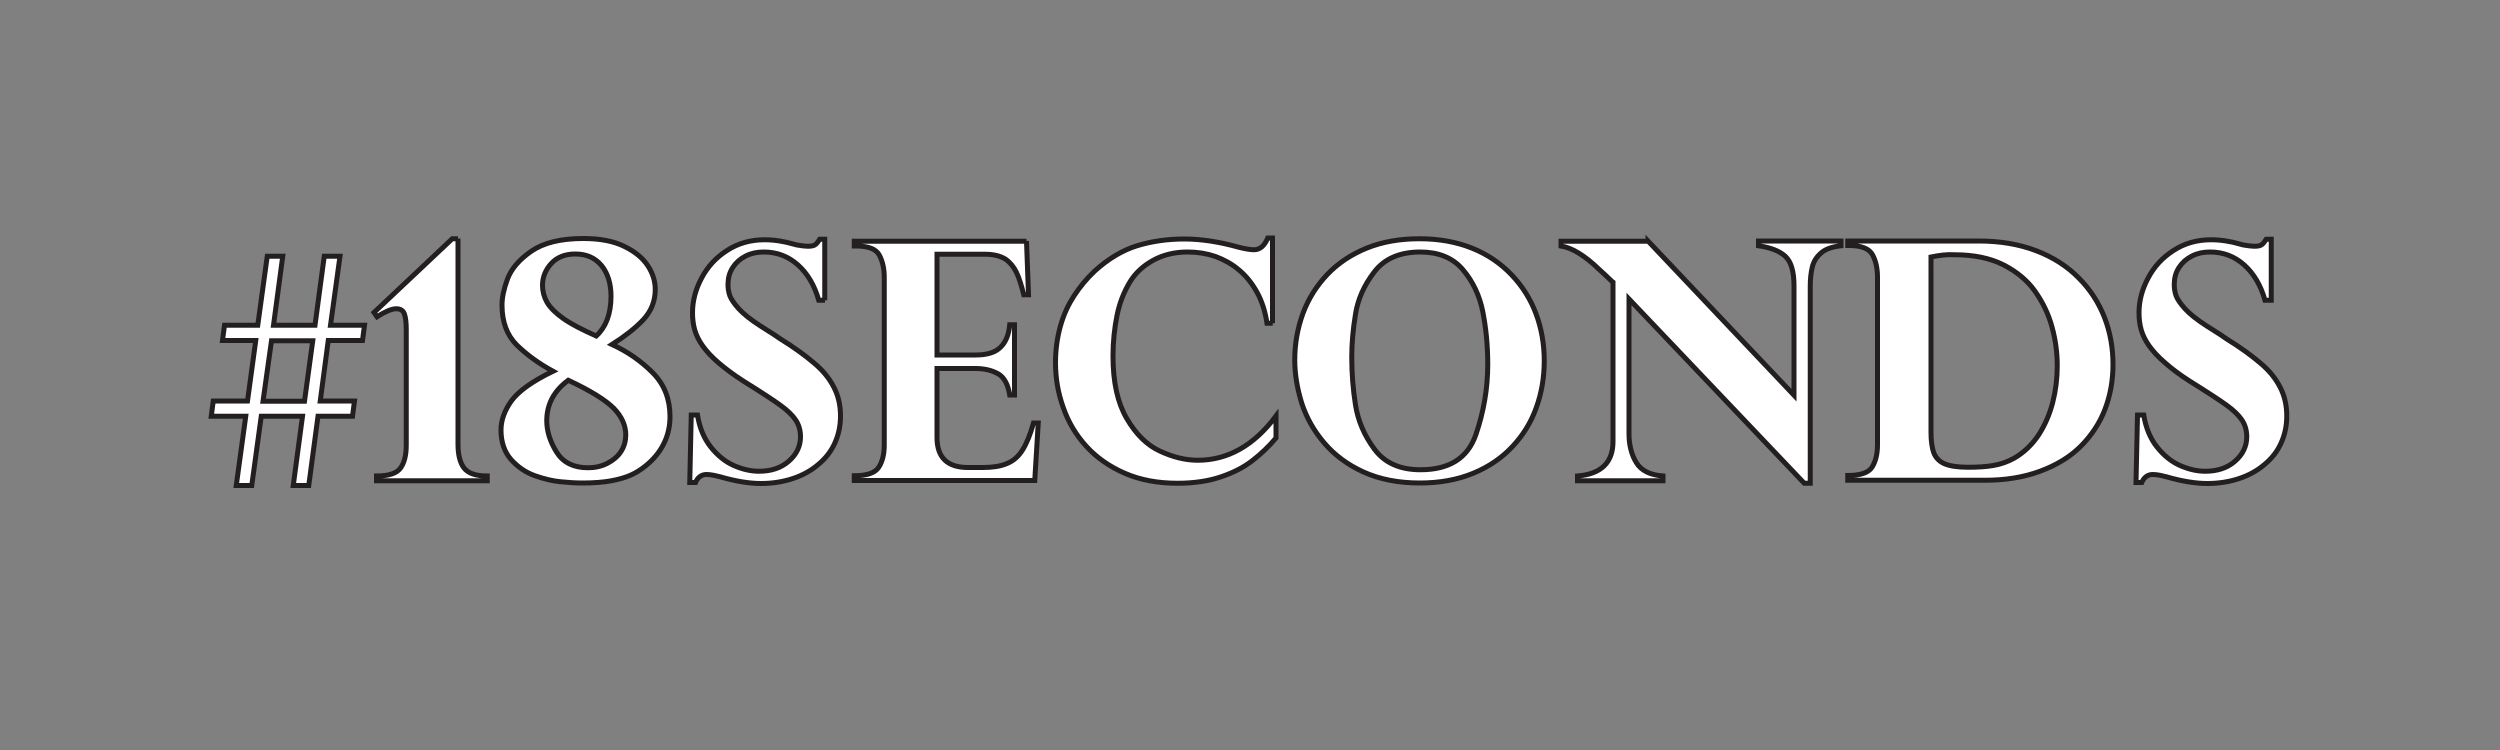 <?xml version="1.0" encoding="utf-8"?>
<!-- Generator: Adobe Illustrator 18.1.1, SVG Export Plug-In . SVG Version: 6.00 Build 0)  -->
<svg version="1.1" id="Layer_1" xmlns="http://www.w3.org/2000/svg" xmlns:xlink="http://www.w3.org/1999/xlink" x="0px" y="0px"
	 viewBox="0 0 1000 300" style="enable-background:new 0 0 1000 300;" xml:space="preserve">
<rect x="0" y="0" width="1000" height="300" fill="#808080" stroke="none"/>
<style type="text/css">
	.st0{fill:#FFFFFF;stroke:#231F20;stroke-width:2;}
</style>
<g>
	<path class="st0" d="M109.4,130.1H126l3.7-27.6h6.3l-3.8,27.6h13.6l-0.8,6.1h-13.7l-3.2,24.2h13.7l-0.8,6.1h-13.8l-3.7,27.7h-6.2
		l3.7-27.7h-16.5l-3.8,27.7h-6.2l3.8-27.7H84.5l0.8-6.1H99l3.3-24.2H89l0.8-6.1h13.3l3.8-27.6h6.2L109.4,130.1z M125.1,136.3h-16.5
		l-3.4,24.2h16.6L125.1,136.3z"/>
	<path class="st0" d="M183.2,95.4v82.3c0,4.2,0.8,7.4,2.4,9.5c1.6,2.1,4.7,3.2,9.3,3.2v1.9h-44.3v-1.9c5,0,8.2-1.1,9.7-3.3
		c1.5-2.2,2.2-5.2,2.2-9v-46.2c0-2.6-0.2-4.7-0.7-6.2c-0.5-1.5-1.6-2.2-3.3-2.2c-1.8,0-4.4,1.1-7.7,3.2l-1.2-1.7l31.3-29.5H183.2z"
		/>
	<path class="st0" d="M244.8,137.8c6.1,2.8,11.5,6.5,16.2,11.2c4.7,4.7,7,10.6,7,17.6c0,3.9-0.8,7.5-2.5,10.9s-4.1,6.3-7.2,8.8
		c-2,1.6-3.9,2.8-5.9,3.7c-2,0.9-4.6,1.7-7.8,2.3c-3.2,0.6-7.1,0.9-11.6,0.9c-2.8,0-5.8-0.2-8.8-0.5c-3.1-0.3-6.5-1.1-10.2-2.4
		c-3.7-1.3-6.9-3.5-9.6-6.5c-2.6-3-4-6.9-4-11.8c0-3.9,1.4-7.8,4.2-11.7c2.8-3.8,8.3-7.8,16.6-11.8c-5.7-3.1-10.5-6.6-14.5-10.5
		c-3.9-3.9-5.9-9.2-5.9-16c0-2.9,0.7-6.4,2.2-10.4c1.5-4,4.6-7.7,9.5-11.1c4.9-3.4,11.8-5.1,20.9-5.1c6.7,0,12.2,1.1,16.4,3.2
		c4.3,2.1,7.4,4.7,9.4,7.8c2,3.1,2.9,6.2,2.9,9.4c0,4.6-1.6,8.6-4.7,12C254.2,131.2,250,134.5,244.8,137.8z M238.5,134.4
		c3.9-3.6,5.9-8.9,5.9-15.9c0-5.1-1.3-9.2-3.8-12.3c-2.6-3.1-6-4.6-10.5-4.6c-4.1,0-7.3,1.3-9.6,3.8c-2.3,2.5-3.5,5.5-3.5,8.7
		c0,2.4,0.6,4.7,1.8,6.8c1.2,2.1,3.4,4.3,6.5,6.5C228.4,129.6,232.9,131.9,238.5,134.4z M227.3,152.1c-5.8,4.3-8.6,9.7-8.6,16.2
		c0,4.1,1.3,8.3,3.9,12.5c2.6,4.2,6.8,6.3,12.6,6.3c2.9,0,5.5-0.6,7.8-1.8c2.3-1.2,4.1-2.7,5.4-4.7c1.3-2,1.9-4.2,1.9-6.7
		c0-3.7-1.6-7.3-4.8-10.6C242.2,160,236.1,156.2,227.3,152.1z"/>
	<path class="st0" d="M330,120.1h-2.5c-1.7-6-4.5-10.7-8.3-14.1c-3.8-3.4-8.3-5.2-13.7-5.2c-2.6,0-5.1,0.5-7.2,1.6
		c-2.2,1.1-3.9,2.6-5.2,4.6c-1.3,2-1.9,4.2-1.9,6.8c0,1.5,0.2,2.9,0.7,4.4c0.5,1.4,1.7,3.2,3.6,5.3c1.9,2.1,4.8,4.4,8.7,6.9
		c4.4,2.7,7,4.5,8,5.2c5.5,3.4,9.9,6.6,13.4,9.6c3.5,2.9,6.1,6.1,7.9,9.6c1.8,3.4,2.7,7.3,2.7,11.6c0,4-0.8,7.6-2.3,10.9
		c-1.5,3.3-3.7,6.1-6.6,8.5c-2.8,2.4-6.2,4.3-10.1,5.6c-3.9,1.3-8.2,2-12.8,2c-4.7,0-10.2-0.9-16.4-2.7c-0.7-0.2-1.6-0.4-2.6-0.6
		c-1.1-0.2-2-0.3-2.8-0.3c-2,0-3.5,1.1-4.4,3.2h-2.3l0.6-27h2.5c0.8,5.1,2.6,9.4,5.3,12.8c2.7,3.4,5.8,5.9,9.2,7.4
		c3.4,1.5,6.8,2.3,10.1,2.3c4.8,0,8.8-1.3,11.9-4c3.1-2.7,4.7-6,4.7-9.8c0-2.6-0.7-4.9-2-6.8c-1.3-1.9-3.3-3.8-5.9-5.7
		c-2.6-1.9-7.6-5.2-15-9.8c-3.9-2.5-7.1-4.9-9.9-7.3c-2.7-2.3-4.8-4.6-6.3-6.7c-1.5-2.1-2.6-4.3-3.2-6.4c-0.6-2.1-0.9-4.4-0.9-6.9
		c0-4.7,1.2-9.3,3.6-13.8c2.4-4.6,5.8-8.3,10.2-11.1c4.4-2.9,9.5-4.3,15.1-4.3c2.6,0,5.2,0.3,7.6,0.8c0.6,0.1,1.5,0.3,2.6,0.6
		c1.1,0.3,2,0.5,2.7,0.7c1.9,0.3,3.3,0.5,4.3,0.5c1.5,0,2.5-0.2,3.1-0.7c0.6-0.5,1.1-1.2,1.7-2.1h2V120.1z"/>
	<path class="st0" d="M410.6,96.4l0.8,21.5h-1.9c-0.9-3.6-1.8-6.6-2.9-8.9c-1.1-2.3-2.6-4.1-4.5-5.4c-2-1.2-4.6-1.9-8-1.9h-19.3V142
		h15.4c4.6,0,7.9-1,10-3.1c2.1-2,3.3-5,3.7-9h1.9V158h-1.9c-0.7-4.2-2.2-7.1-4.7-8.5c-2.5-1.4-5.5-2.1-9-2.1h-15.4v27.6
		c0,8,4.1,12,12.4,12h5.9c3.9,0,7.2-0.5,9.7-1.6c2.5-1,4.6-2.8,6.2-5.4c1.6-2.5,3.1-6.1,4.4-10.8h1.9l-1.4,23h-72.2v-1.9
		c5,0,8.3-1.1,9.8-3.4c1.5-2.3,2.2-5.3,2.2-8.9v-67.1c0-3.5-0.7-6.5-2-8.9c-1.3-2.4-4.4-3.6-9.3-3.6h-0.7v-1.9H410.6z"/>
	<path class="st0" d="M509.1,129.3h-2.3c-0.7-4.6-2-8.8-4-12.4c-2-3.6-4.4-6.6-7.2-8.9c-2.8-2.4-5.9-4.1-9.4-5.4
		c-3.5-1.2-7.2-1.8-11.1-1.8c-5.2,0-9.8,1.1-13.8,3.3c-4,2.2-7,5-9.1,8.3c-2.6,4.2-4.4,8.8-5.4,13.8c-1,5-1.6,10.4-1.6,16.2
		c0,10.4,1.8,18.7,5.5,25c3.6,6.2,8,10.6,13.2,13c5.1,2.4,10.2,3.7,15.2,3.7c12,0,22.5-5.9,31.3-17.7v8.8c-2.9,3.4-6,6.4-9.4,9
		c-3.3,2.6-7.5,4.8-12.5,6.5c-5,1.7-10.8,2.6-17.5,2.6c-7.9,0-14.9-1.3-21.1-4c-6.2-2.7-11.3-6.3-15.4-10.8
		c-4.1-4.5-7.2-9.7-9.2-15.5c-2.1-5.8-3.1-11.8-3.1-17.9c0-5.3,0.7-10.2,2-14.8s3.2-8.6,5.5-12.1c2.3-3.5,5-6.8,8.2-9.8
		c5.4-4.9,11.1-8.3,16.9-10.1c5.9-1.8,12.2-2.7,18.9-2.7c6.7,0,14,1.1,21.8,3.3c2.8,0.7,4.8,1,6.1,1c2.4,0,4.2-1.6,5.5-4.7h1.9
		V129.3z"/>
	<path class="st0" d="M517.9,144c0-6.5,1.1-12.7,3.3-18.7c2.2-5.9,5.5-11.1,9.8-15.6c4.3-4.5,9.6-8,15.8-10.5
		c6.2-2.5,13.2-3.7,21-3.7c7.9,0,14.9,1.3,21.1,3.8c6.2,2.5,11.4,6.1,15.7,10.6c4.3,4.5,7.6,9.7,9.8,15.6c2.2,5.9,3.3,12.2,3.3,18.9
		c0,6.6-1.1,12.9-3.2,18.7c-2.1,5.9-5.3,11-9.5,15.5c-4.2,4.5-9.4,8.1-15.7,10.7s-13.4,3.9-21.4,3.9c-8.6,0-16.1-1.5-22.5-4.4
		c-6.4-2.9-11.6-6.8-15.7-11.6c-4.1-4.8-7.1-10.1-9-15.9C518.9,155.5,517.9,149.7,517.9,144z M540.7,142.8c0,6.5,0.5,12.9,1.5,19.2
		c1,6.3,3.5,12.2,7.6,17.7c4.1,5.5,10.2,8.2,18.4,8.2c11.5,0,18.8-4.6,22.1-13.9c3.2-9.3,4.8-18.7,4.8-28.3c0-7.5-0.7-14.5-2-21.1
		c-1.3-6.5-4-12.1-8-16.8s-9.7-7-17-7c-8.2,0-14.4,2.7-18.4,8c-4.1,5.3-6.6,11-7.5,16.9C541.2,131.7,540.7,137.4,540.7,142.8z"/>
	<path class="st0" d="M659.2,96.4l58.4,61.7v-43.8c0-5.8-1.2-9.7-3.5-11.8c-2.3-2.1-5.9-3.5-10.7-4.2v-1.9h33v1.9
		c-3.6,0.4-6.4,1.4-8.1,3c-1.8,1.6-2.9,3.4-3.4,5.6c-0.5,2.1-0.8,4.6-0.8,7.5v78.9h-2.4l-70.1-73.7v53.9c0,4.5,1,8.4,2.9,11.5
		c1.9,3.2,5.5,5,10.7,5.4v1.9H631v-1.9c9.6-0.8,14.3-5.5,14.2-14.1v-63.4c-0.3-0.2-0.6-0.5-1-0.9c-0.4-0.4-1-1-2-1.9
		s-1.7-1.6-2.5-2.3c-5.8-5.6-10.9-8.7-15.3-9.4v-1.9H659.2z"/>
	<path class="st0" d="M739.2,96.4h52.3c8.5,0,16.2,1.3,23,3.9c6.8,2.6,12.5,6.3,17,10.9c4.6,4.6,8,9.9,10.3,15.8
		c2.3,5.9,3.4,12.2,3.4,18.8c0,6.4-1.1,12.4-3.2,17.9c-2.1,5.5-5.4,10.5-9.7,14.8s-9.8,7.6-16.3,10c-6.5,2.4-13.8,3.6-22,3.6h-54.9
		v-1.9c5,0,8.3-1.1,9.7-3.3s2.2-5.2,2.2-9v-67c0-3.6-0.7-6.6-2-9c-1.3-2.4-4.4-3.7-9.2-3.7h-0.7V96.4z M772.4,102.8V173
		c0,3.4,0.4,6.1,1.1,8.1c0.8,2,2.2,3.5,4.3,4.4c2.1,0.9,5.2,1.4,9.4,1.4c3.8,0,7.2-0.2,10.1-0.7c3-0.5,5.8-1.5,8.5-3
		c3.9-2.3,7.1-5.4,9.7-9.3c2.5-3.9,4.4-8.3,5.6-13c1.2-4.7,1.8-9.6,1.8-14.6c0-5.2-0.7-10.4-2.1-15.5c-1.4-5.2-3.7-9.9-6.8-14.3
		c-3.1-4.4-7.4-7.9-12.7-10.6c-5.4-2.7-11.9-4-19.5-4C778.9,101.7,775.8,102.1,772.4,102.8z"/>
	<path class="st0" d="M908.5,120.1H906c-1.7-6-4.5-10.7-8.3-14.1c-3.8-3.4-8.3-5.2-13.7-5.2c-2.6,0-5.1,0.5-7.2,1.6
		c-2.2,1.1-3.9,2.6-5.2,4.6c-1.3,2-1.9,4.2-1.9,6.8c0,1.5,0.2,2.9,0.7,4.4c0.5,1.4,1.7,3.2,3.6,5.3c1.9,2.1,4.8,4.4,8.7,6.9
		c4.4,2.7,7,4.5,8,5.2c5.5,3.4,9.9,6.6,13.4,9.6c3.5,2.9,6.1,6.1,7.9,9.6c1.8,3.4,2.7,7.3,2.7,11.6c0,4-0.8,7.6-2.3,10.9
		c-1.5,3.3-3.7,6.1-6.6,8.5c-2.8,2.4-6.2,4.3-10.1,5.6c-3.9,1.3-8.2,2-12.8,2c-4.7,0-10.2-0.9-16.4-2.7c-0.7-0.2-1.6-0.4-2.6-0.6
		c-1.1-0.2-2-0.3-2.8-0.3c-2,0-3.5,1.1-4.4,3.2h-2.3l0.6-27h2.5c0.8,5.1,2.6,9.4,5.3,12.8c2.7,3.4,5.8,5.9,9.2,7.4
		c3.4,1.5,6.8,2.3,10.1,2.3c4.8,0,8.8-1.3,11.9-4c3.1-2.7,4.7-6,4.7-9.8c0-2.6-0.7-4.9-2-6.8s-3.3-3.8-5.9-5.7
		c-2.6-1.9-7.6-5.2-15-9.8c-3.9-2.5-7.1-4.9-9.8-7.3c-2.7-2.3-4.8-4.6-6.3-6.7c-1.5-2.1-2.6-4.3-3.2-6.4c-0.6-2.1-0.9-4.4-0.9-6.9
		c0-4.7,1.2-9.3,3.6-13.8c2.4-4.6,5.8-8.3,10.2-11.1c4.4-2.9,9.5-4.3,15.1-4.3c2.6,0,5.2,0.3,7.6,0.8c0.7,0.1,1.5,0.3,2.6,0.6
		c1.1,0.3,2,0.5,2.7,0.7c1.9,0.3,3.3,0.5,4.3,0.5c1.5,0,2.5-0.2,3.1-0.7c0.6-0.5,1.1-1.2,1.7-2.1h2V120.1z"/>
</g>
</svg>
